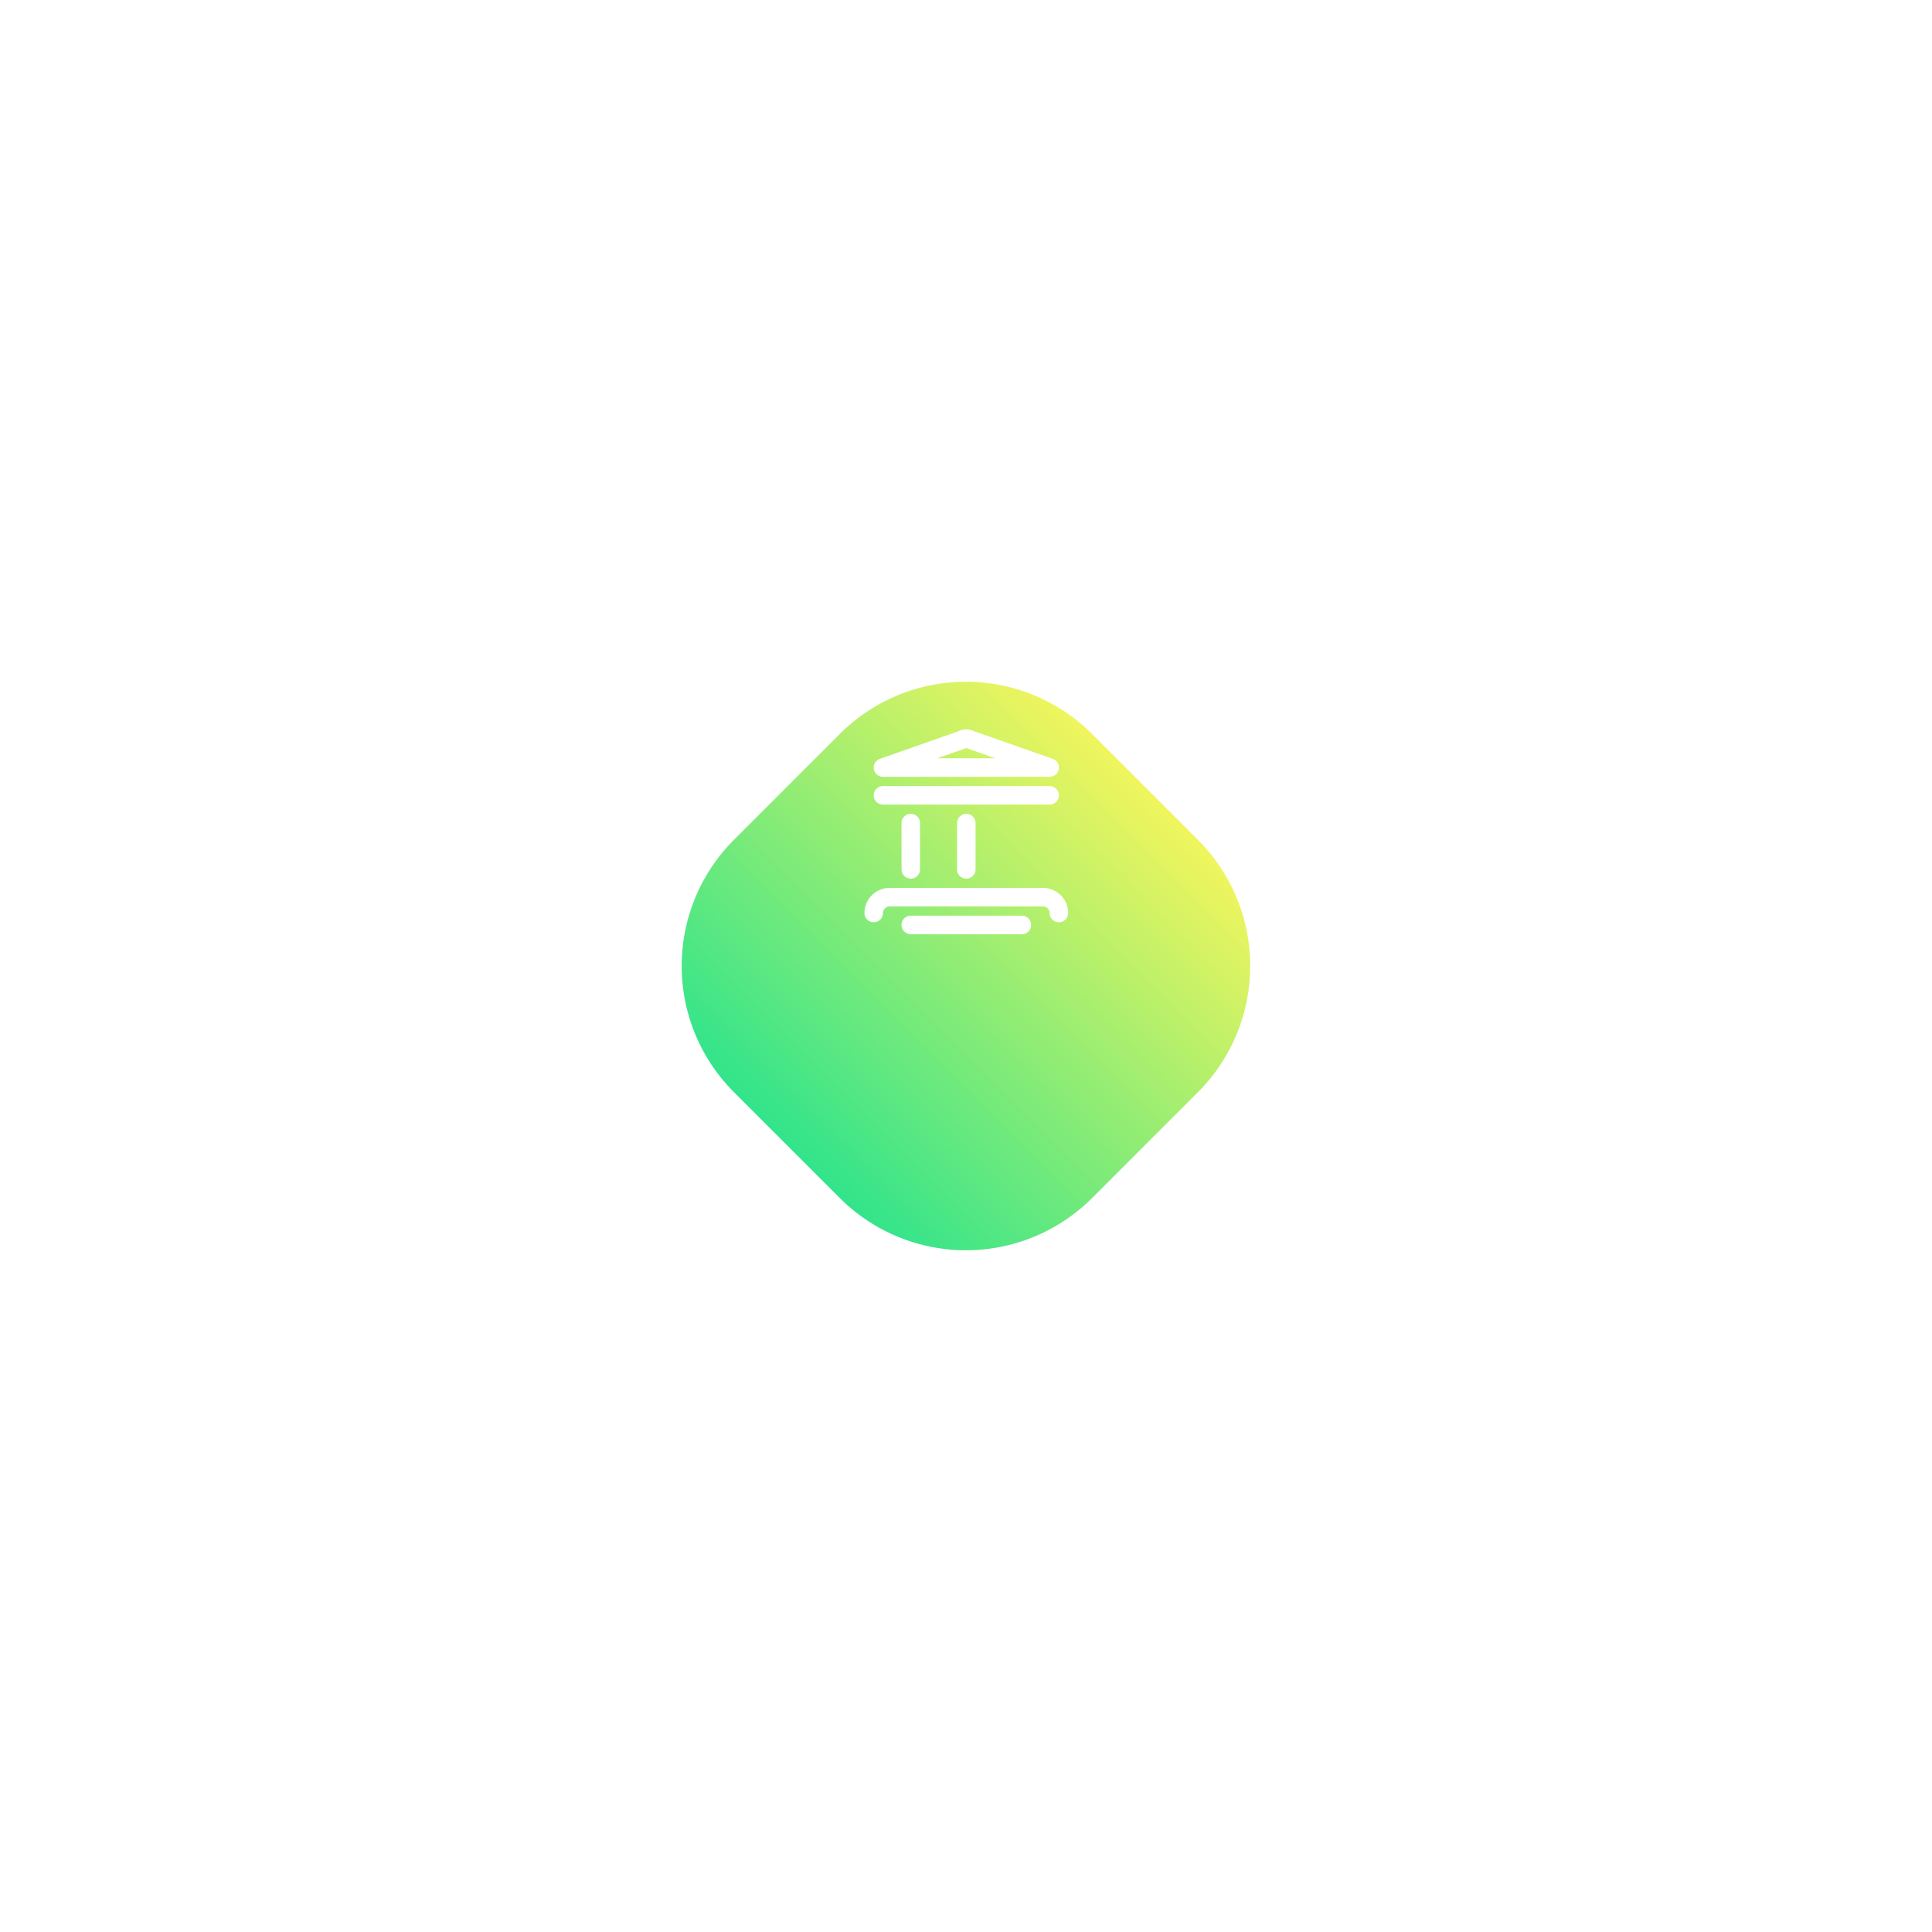 <svg xmlns="http://www.w3.org/2000/svg" xmlns:xlink="http://www.w3.org/1999/xlink" width="286.066" height="286.066" viewBox="0 0 286.066 286.066"><defs><linearGradient id="a" x1="0.5" x2="0.5" y2="1" gradientUnits="objectBoundingBox"><stop offset="0" stop-color="#f0f55d"/><stop offset="1" stop-color="#33e48b"/></linearGradient><filter id="b" x="0" y="0" width="286.066" height="286.066" filterUnits="userSpaceOnUse"><feOffset dy="20" input="SourceAlpha"/><feGaussianBlur stdDeviation="30" result="c"/><feFlood flood-opacity="0.161"/><feComposite operator="in" in2="c"/><feComposite in="SourceGraphic"/></filter></defs><g transform="translate(-1078.945 -513)"><g transform="matrix(1, 0, 0, 1, 1078.94, 513)" filter="url(#b)"><path d="M26.42,0H48.58A26.42,26.42,0,0,1,75,26.42V48.58A26.42,26.42,0,0,1,48.58,75H26.42A26.42,26.42,0,0,1,0,48.58V26.42A26.42,26.42,0,0,1,26.42,0Z" transform="translate(143.03 70) rotate(45)" fill="url(#a)"/></g><path d="M28.789,22.211a1.37,1.37,0,0,1-1.371-1.371.992.992,0,0,0-.979-.979H3.721a.994.994,0,0,0-.979.979A1.371,1.371,0,1,1,0,20.84a3.726,3.726,0,0,1,3.721-3.721H26.439A3.726,3.726,0,0,1,30.16,20.84,1.37,1.37,0,0,1,28.789,22.211Z" transform="translate(1206.944 627.349)" fill="#fff"/><path d="M27.047,7.019H2.371a1.371,1.371,0,0,1-.454-2.664L13.541.274a2.634,2.634,0,0,1,2.337,0L27.5,4.355a1.371,1.371,0,0,1-.455,2.664ZM10.414,4.277H19L14.879,2.828a1.271,1.271,0,0,1-.211-.095c-.069.037-.055.069-.129.095Z" transform="translate(1207.315 621)" fill="#fff"/><path d="M5.371,18.716A1.371,1.371,0,0,1,4,17.345V10.491a1.371,1.371,0,1,1,2.742,0v6.855A1.371,1.371,0,0,1,5.371,18.716Z" transform="translate(1208.428 624.382)" fill="#fff"/><path d="M11.371,18.716A1.371,1.371,0,0,1,10,17.345V10.491a1.371,1.371,0,1,1,2.742,0v6.855A1.371,1.371,0,0,1,11.371,18.716Z" transform="translate(1210.653 624.382)" fill="#fff"/><path d="M21.822,22.862H5.371a1.371,1.371,0,0,1,0-2.742H21.822a1.371,1.371,0,0,1,0,2.742Z" transform="translate(1208.428 628.462)" fill="#fff"/><path d="M27.047,8.862H2.371a1.371,1.371,0,1,1,0-2.742H27.047a1.371,1.371,0,1,1,0,2.742Z" transform="translate(1207.315 623.27)" fill="#fff"/></g></svg>